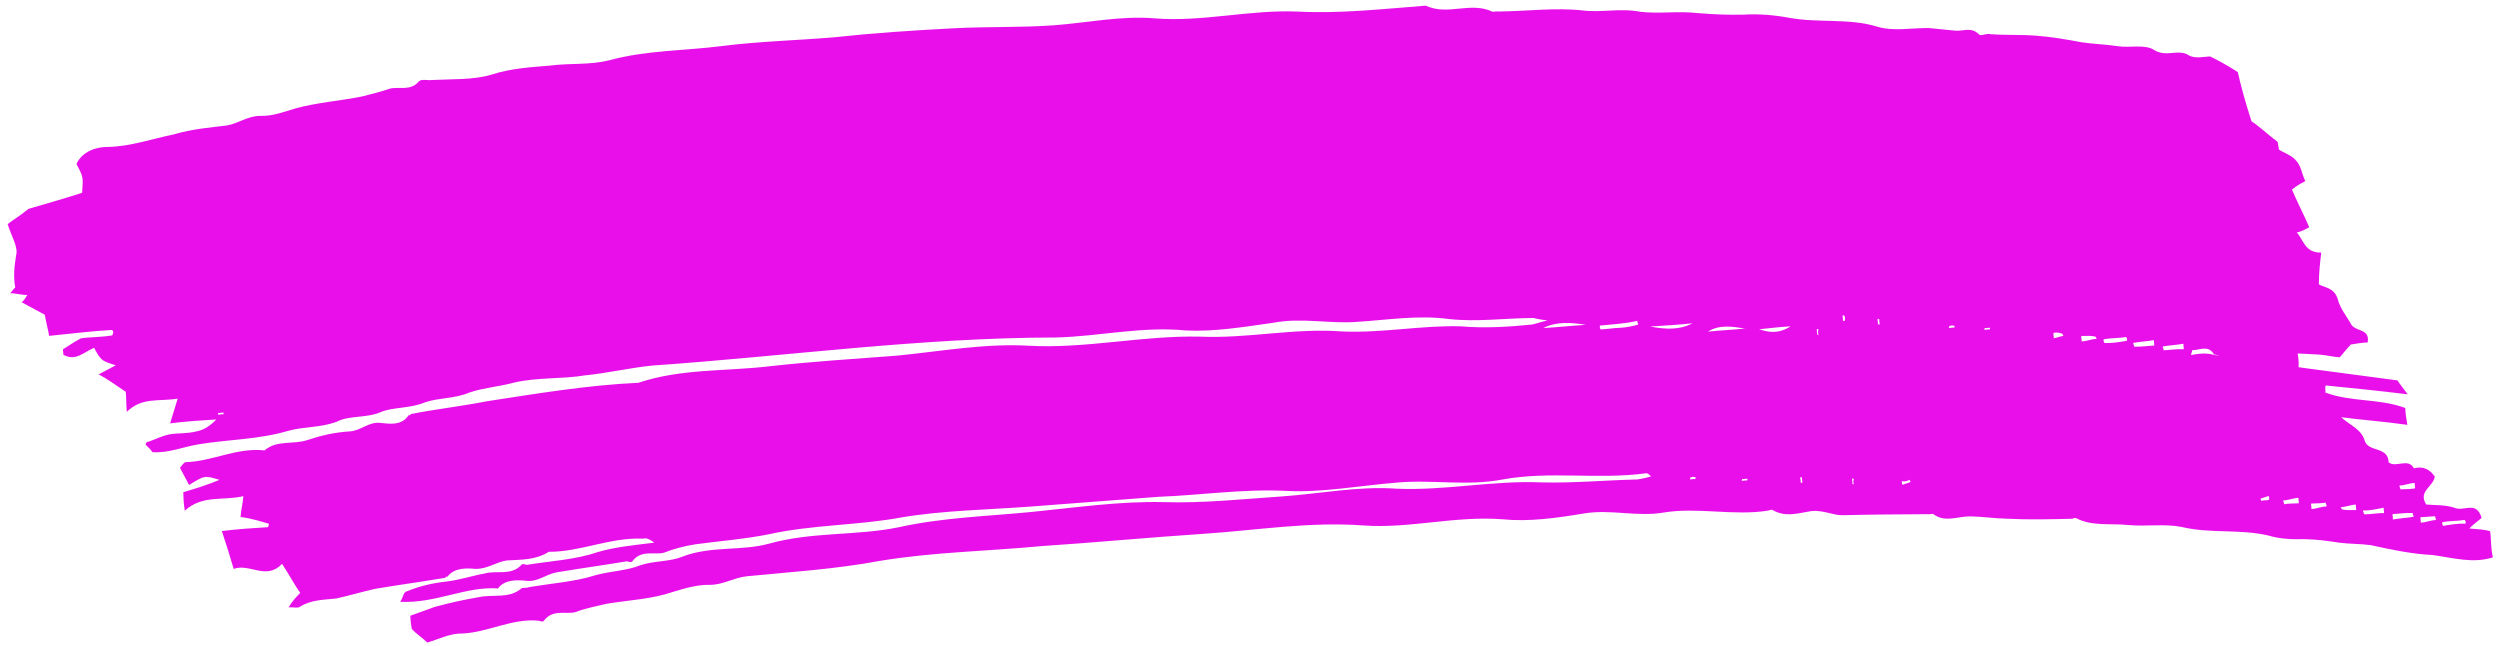 <svg width="298" height="77" viewBox="0 0 298 77" fill="none" xmlns="http://www.w3.org/2000/svg">
<path d="M263.946 42.315C271.12 43.435 278.354 44.36 285.784 45.344C285.92 45.6 286.389 46.173 286.994 47.003C283.476 46.571 280.35 46.259 277.224 45.947C277.104 46.34 277.24 46.596 277.18 46.792C280.262 47.95 283.628 47.476 286.71 48.634C286.726 49.283 286.803 49.736 286.955 50.642C284.282 50.254 281.549 50.062 279.072 49.734C280.07 50.683 281.445 51.104 281.87 52.522C282.295 53.941 284.679 53.167 284.728 55.115C285.59 55.808 287.052 54.537 287.734 55.819C288.896 55.531 289.621 55.967 290.227 56.797C290.063 58.035 288.191 58.536 289.205 60.135C290.247 60.239 291.349 60.147 292.528 60.507C293.646 61.064 295.169 59.597 295.806 61.725C295.49 62.058 294.977 62.33 294.344 62.996C295.386 63.099 296.035 63.083 296.82 63.324C296.973 64.229 296.869 65.271 297.158 66.433C294.773 67.207 292.417 66.487 289.94 66.158C287.403 66.027 284.987 65.502 282.57 64.978C281.331 64.814 280.033 64.846 278.795 64.682C277.36 64.458 276.121 64.294 274.627 64.266C273.328 64.298 271.833 64.271 270.459 63.85C267.06 63.025 263.437 63.635 260.039 62.81C258.015 62.406 255.751 62.787 253.667 62.579C251.583 62.371 249.318 62.752 247.475 61.759C247.475 61.759 247.278 61.699 247.022 61.835C244.425 61.9 241.828 61.965 239.291 61.833C237.796 61.805 236.362 61.581 234.867 61.553C233.372 61.525 231.833 62.343 230.442 61.273C230.246 61.214 229.989 61.35 229.793 61.29C226.351 61.31 222.908 61.331 219.662 61.412C218.363 61.444 217.109 60.631 215.494 60.996C214.135 61.225 212.717 61.65 211.266 60.777C211.266 60.777 211.069 60.717 210.813 60.853C206.737 61.539 202.357 60.414 198.281 61.1C195.111 61.634 191.969 60.672 188.799 61.206C185.629 61.74 182.263 62.213 179.137 61.901C173.474 61.458 168.056 63.022 162.59 62.638C156.082 62.151 149.742 63.218 143.386 63.636C137.03 64.054 130.614 64.669 124.258 65.087C117.842 65.701 111.153 65.803 104.813 66.87C99.576 67.845 94.322 68.171 89.008 68.693C87.453 68.862 86.11 69.74 84.616 69.712C83.121 69.684 81.702 70.109 80.284 70.534C77.643 71.445 75.046 71.509 72.329 71.967C71.167 72.255 69.808 72.484 68.586 72.969C67.424 73.258 65.913 72.581 64.843 73.972C64.783 74.168 64.39 74.048 64.194 73.988C61.068 73.676 58.187 75.372 55.137 75.513C53.642 75.485 52.36 76.167 50.941 76.592C50.276 75.959 49.55 75.522 49.081 74.949C49.005 74.496 48.929 74.043 48.913 73.394C49.879 73.045 50.844 72.696 51.81 72.348C53.681 71.846 55.296 71.481 57.108 71.176C58.723 70.811 60.687 71.412 62.149 70.141C62.406 70.005 62.798 70.125 63.055 69.989C65.772 69.531 68.625 69.33 71.01 68.556C72.881 68.055 74.829 68.007 76.307 67.385C77.982 66.824 79.87 66.972 81.349 66.35C84.759 65.031 88.414 65.719 91.704 64.793C96.865 63.365 102.076 63.885 107.117 62.85C112.415 61.679 117.608 61.55 122.922 61.027C128.236 60.505 133.414 59.727 138.744 59.854C143.425 59.997 148.09 59.491 152.694 59.182C157.299 58.872 161.888 57.913 166.508 58.253C172.231 58.5 177.982 57.253 183.705 57.5C187.54 57.599 191.299 57.246 195.195 57.149C195.647 57.073 196.1 56.997 196.81 56.784C196.477 56.468 196.477 56.467 196.281 56.407C190.454 57.202 184.775 56.109 179.084 57.16C174.752 57.983 170.508 57.114 166.296 57.544C161.888 57.913 157.556 58.736 153.328 58.516C148.254 58.253 143.076 59.031 138.079 59.221C133.021 59.607 127.964 59.992 122.906 60.378C117.849 60.764 112.459 60.833 107.477 61.672C102.24 62.647 96.909 62.52 91.612 63.691C88.638 64.285 85.785 64.486 82.871 64.883C81.513 65.112 80.351 65.4 79.128 65.886C77.966 66.174 76.455 65.498 75.385 66.888C75.326 67.085 74.933 66.965 74.736 66.904C72.019 67.362 69.106 67.759 66.389 68.217C65.03 68.445 64.081 69.444 62.646 69.219C61.604 69.115 60.109 69.088 59.356 70.146C55.581 69.85 51.93 71.955 47.702 71.735C48.079 71.206 48.062 70.557 48.515 70.481C49.994 69.859 51.609 69.494 53.164 69.326C54.719 69.157 56.394 68.596 57.752 68.367C59.171 67.942 60.878 68.679 62.145 67.348C62.205 67.152 62.597 67.272 62.794 67.332C65.511 66.874 68.561 66.734 71.201 65.823C73.329 65.186 75.533 65.001 77.994 64.68C77.465 64.303 77.269 64.243 77.072 64.183C76.876 64.123 76.619 64.259 76.423 64.199C72.588 64.1 69.057 65.812 65.418 65.772C63.82 66.787 62.128 66.699 60.377 66.807C59.019 67.036 58.129 67.838 56.634 67.81C55.592 67.706 54.097 67.678 53.344 68.737C53.344 68.737 53.148 68.676 53.088 68.873C50.371 69.33 47.457 69.728 44.74 70.185C43.125 70.55 41.707 70.975 40.092 71.34C38.537 71.509 37.042 71.481 35.699 72.359C35.443 72.495 35.05 72.375 34.401 72.391C34.838 71.666 35.154 71.333 35.787 70.668C35.182 69.838 34.5 68.556 33.623 67.214C31.723 69.21 29.787 67.114 27.856 67.812C27.43 66.393 27.005 64.975 26.444 63.3C28.452 63.055 30.203 62.946 31.954 62.838C32.014 62.641 32.075 62.445 32.075 62.445C31.093 62.145 29.914 61.784 28.676 61.62C28.72 60.775 28.96 59.989 29.004 59.143C26.68 59.721 24.127 58.94 22.031 60.876C21.879 59.97 21.863 59.321 21.846 58.672C23.265 58.247 24.684 57.822 26.162 57.2C24.395 56.66 24.395 56.66 22.54 57.81C22.131 57.041 21.722 56.271 21.449 55.758C21.765 55.426 21.826 55.229 22.082 55.093C25.328 55.012 28.209 53.316 31.532 53.688C32.994 52.418 34.958 53.019 36.633 52.457C38.308 51.896 39.923 51.531 41.674 51.422C42.973 51.39 43.983 50.195 45.417 50.419C46.459 50.523 47.894 50.748 48.707 49.493C48.707 49.493 48.904 49.553 48.964 49.357C51.937 48.763 55.047 48.426 58.021 47.832C64.104 46.901 69.991 45.91 76.09 45.628C81.116 43.944 86.386 44.267 91.503 43.685C96.621 43.103 101.875 42.777 106.932 42.391C112.246 41.869 117.484 40.894 122.754 41.218C129.519 41.569 136.235 39.973 143.06 40.127C148.783 40.375 154.337 39.067 160 39.511C164.877 39.714 169.466 38.755 174.147 38.899C177.077 39.151 179.93 38.95 182.587 38.689C183.04 38.612 183.296 38.476 184.458 38.187C183.416 38.083 183.024 37.963 182.827 37.903C179.385 37.924 176.018 38.398 172.696 38.026C168.981 37.533 165.358 38.143 161.856 38.36C158.549 38.638 155.151 37.813 151.724 38.483C148.358 38.956 144.735 39.566 141.353 39.391C136.143 38.871 131.041 40.102 125.848 40.231C109.737 40.243 93.811 42.458 77.793 43.572C75.136 43.833 72.359 44.487 69.702 44.748C66.985 45.205 64.055 44.953 61.278 45.607C59.407 46.108 57.656 46.217 55.981 46.778C54.245 47.536 52.358 47.388 50.683 47.95C48.948 48.707 46.864 48.499 45.385 49.121C43.65 49.879 41.626 49.474 40.087 50.292C38.156 50.99 36.268 50.842 34.397 51.343C30.85 52.406 27.211 52.367 23.588 52.977C21.777 53.282 20.042 54.039 18.154 53.892C18.018 53.635 17.685 53.319 17.353 53.002C17.413 52.806 17.473 52.609 17.669 52.669C18.635 52.321 19.404 51.912 20.31 51.759C21.216 51.607 22.258 51.711 23.42 51.422C24.326 51.269 25.155 50.664 25.788 49.999C24.037 50.107 22.285 50.216 20.278 50.461C20.578 49.479 20.818 48.693 21.179 47.515C18.915 47.896 16.951 47.295 15.112 49.095C15.019 47.993 15.063 47.148 14.987 46.695C13.732 45.881 12.87 45.188 11.752 44.631C12.265 44.359 12.778 44.086 13.804 43.541C13.018 43.3 12.429 43.12 12.097 42.804C11.764 42.487 11.491 41.974 11.219 41.462C9.996 41.947 8.987 43.141 7.536 42.268C7.596 42.071 7.46 41.815 7.52 41.618C8.033 41.346 8.606 40.877 9.631 40.332C10.537 40.179 12.032 40.207 13.39 39.978C13.45 39.782 13.511 39.585 13.511 39.585L13.374 39.329C10.974 39.454 8.513 39.775 5.856 40.036C5.704 39.13 5.491 38.421 5.339 37.515C4.417 37.019 3.495 36.522 2.573 36.025C2.83 35.889 2.89 35.692 3.266 35.163C2.617 35.179 1.831 34.939 1.182 34.955C1.439 34.819 1.559 34.426 1.815 34.29C1.587 32.931 1.691 31.889 1.915 30.455C2.215 29.473 1.337 28.13 0.912 26.712C1.485 26.243 2.254 25.834 3.4 24.896C4.819 24.471 7.4 23.757 9.784 22.983C9.932 21.095 9.932 21.095 9.114 19.556C9.791 18.045 11.466 17.484 12.961 17.512C15.558 17.447 18.199 16.537 20.719 16.019C22.847 15.382 25.051 15.197 27.059 14.952C28.418 14.723 29.564 13.785 31.058 13.813C32.553 13.841 33.776 13.355 35.194 12.93C37.775 12.216 40.628 12.016 43.149 11.498C44.311 11.209 45.473 10.92 46.439 10.572C47.601 10.283 48.916 10.9 49.925 9.705C50.242 9.373 51.028 9.613 51.48 9.537C53.881 9.412 56.418 9.544 58.546 8.906C60.93 8.132 63.331 8.007 65.535 7.822C67.995 7.501 70.276 7.769 72.6 7.192C77.052 5.977 81.537 6.06 86.005 5.494C90.473 4.928 95.018 4.815 99.426 4.445C104.091 3.939 108.696 3.63 113.497 3.38C117.648 3.147 121.68 3.306 125.636 3.013C129.591 2.719 133.727 1.837 137.698 2.193C143.361 2.637 148.975 1.133 154.698 1.38C159.772 1.643 164.89 1.061 169.947 0.675C172.576 1.909 175.261 0.153 177.89 1.387C178.087 1.447 178.343 1.311 178.539 1.371C181.982 1.35 185.348 0.876 188.671 1.248C190.951 1.516 193.275 0.939 195.496 1.403C197.776 1.671 200.04 1.29 202.321 1.558C204.208 1.706 205.899 1.794 207.847 1.745C209.598 1.637 211.486 1.785 213.314 2.129C216.772 2.758 220.395 2.148 223.733 3.169C225.697 3.77 227.765 3.328 229.909 3.34C230.951 3.444 231.993 3.548 233.035 3.652C234.077 3.756 234.907 3.15 235.905 4.1C236.041 4.356 236.81 3.948 237.203 4.068C239.091 4.216 240.842 4.107 242.73 4.255C244.617 4.403 246.248 4.687 248.076 5.031C249.511 5.255 251.006 5.283 252.44 5.507C253.875 5.731 255.747 5.23 256.805 5.983C258.256 6.857 259.658 5.782 260.913 6.596C261.638 7.032 262.8 6.744 263.449 6.727C264.568 7.284 265.49 7.781 266.744 8.594C267.109 10.209 267.61 12.081 268.384 14.465C269.11 14.902 270.108 15.851 271.499 16.921C271.499 16.921 271.575 17.374 271.651 17.827C272.18 18.203 273.162 18.504 273.631 19.077C274.297 19.71 274.389 20.812 274.798 21.581C274.285 21.854 273.772 22.126 273.199 22.595C273.821 24.074 274.639 25.613 275.26 27.091C274.747 27.364 274.234 27.637 273.781 27.713C274.583 28.602 274.752 30.157 276.699 30.109C276.535 31.347 276.431 32.389 276.404 33.884C276.933 34.261 278.231 34.228 278.656 35.647C278.945 36.809 279.747 37.699 280.292 38.724C280.897 39.554 282.512 39.189 282.228 40.82C281.579 40.836 280.673 40.989 280.22 41.065C279.587 41.73 279.211 42.259 278.894 42.592C278.049 42.548 277.263 42.308 276.417 42.264C275.572 42.22 274.726 42.176 273.881 42.132C273.957 42.585 274.033 43.038 273.989 43.884C272.494 43.856 271.256 43.692 269.821 43.468C268.386 43.243 267.148 43.08 265.713 42.855C263.809 42.058 263.749 42.255 263.946 42.315C263.264 41.032 262.178 41.774 261.333 41.73C261.333 41.73 261.273 41.926 261.153 42.319C262.058 42.167 262.964 42.014 263.946 42.315ZM189.019 38.723C187.388 38.439 185.5 38.291 183.962 39.109C185.713 39.001 187.268 38.832 189.019 38.723ZM196.69 38.922C198.517 39.267 200.208 39.354 201.747 38.536C200.192 38.705 198.441 38.814 196.69 38.922ZM207.999 39.16C206.564 38.936 204.933 38.652 203.591 39.53C205.146 39.361 206.444 39.329 207.999 39.16ZM190.71 38.811C190.65 39.008 190.786 39.264 190.786 39.264C191.436 39.248 192.341 39.095 192.991 39.079C193.64 39.063 194.546 38.911 195.255 38.698C195.315 38.502 195.119 38.442 195.179 38.245C193.564 38.61 192.265 38.643 190.71 38.811ZM209.69 39.248C210.672 39.548 211.851 39.909 213.449 38.895C211.698 39.003 210.792 39.156 209.69 39.248ZM253.51 40.626C253.57 40.429 253.57 40.429 253.433 40.173C252.528 40.325 251.682 40.281 250.776 40.434C250.716 40.63 250.716 40.63 250.853 40.887C251.698 40.931 252.604 40.778 253.51 40.626ZM285.206 61.274C285.146 61.471 285.282 61.727 285.222 61.923C286.128 61.771 286.777 61.755 287.683 61.602C287.743 61.406 287.547 61.346 287.607 61.149C286.761 61.105 285.855 61.258 285.206 61.274ZM284.164 61.17C284.224 60.974 284.088 60.717 284.148 60.521C283.242 60.673 282.533 60.886 281.687 60.842C281.627 61.038 281.824 61.099 281.764 61.295C282.609 61.339 283.318 61.126 284.164 61.17ZM260.291 41.626C260.351 41.43 260.215 41.173 260.275 40.977C259.369 41.129 258.72 41.145 257.814 41.298C257.754 41.494 257.95 41.554 257.89 41.751C258.539 41.735 259.445 41.582 260.291 41.626ZM293.875 62.423C293.935 62.226 293.935 62.226 293.798 61.97C292.893 62.122 292.047 62.078 291.142 62.231C291.081 62.427 291.081 62.427 291.218 62.684C292.123 62.531 293.029 62.379 293.875 62.423ZM256.772 41.194C256.832 40.998 256.696 40.741 256.756 40.545C255.85 40.697 255.201 40.713 254.295 40.866C254.235 41.062 254.432 41.122 254.371 41.319C255.217 41.363 256.123 41.21 256.772 41.194ZM288.528 61.646C288.468 61.843 288.605 62.099 288.545 62.295C289.194 62.279 289.707 62.007 290.356 61.99C290.416 61.794 290.22 61.734 290.28 61.538C289.631 61.554 289.178 61.63 288.528 61.646ZM287.858 58.22C287.919 58.023 287.782 57.767 287.842 57.571C287.193 57.587 286.68 57.859 286.031 57.876C285.971 58.072 286.167 58.132 286.107 58.328C286.756 58.312 287.406 58.296 287.858 58.22ZM280.842 60.798C280.902 60.602 280.765 60.345 280.826 60.149C280.176 60.165 279.663 60.438 279.014 60.454L279.15 60.71C279.543 60.831 280.193 60.814 280.842 60.798ZM275.495 60.022C275.435 60.218 275.572 60.475 275.512 60.671C276.161 60.655 276.674 60.382 277.323 60.366C277.383 60.17 277.187 60.11 277.247 59.913C276.794 59.989 276.145 60.006 275.495 60.022ZM248.103 40.046C248.043 40.242 248.18 40.498 248.119 40.695C248.769 40.679 249.282 40.406 249.931 40.39L249.795 40.133C249.402 40.013 248.753 40.029 248.103 40.046ZM274.001 59.994C274.061 59.798 273.924 59.541 273.984 59.345C273.335 59.361 272.822 59.634 272.173 59.65C272.113 59.846 272.309 59.906 272.249 60.103C272.702 60.026 273.351 60.01 274.001 59.994ZM226.706 57.339C226.646 57.535 226.783 57.792 226.783 57.792C227.039 57.655 227.492 57.579 227.748 57.443L227.612 57.186C227.356 57.323 227.099 57.459 226.706 57.339ZM244.781 39.674C244.721 39.87 244.857 40.127 244.797 40.323C245.25 40.247 245.506 40.11 245.959 40.034L245.823 39.778C245.43 39.657 245.234 39.597 244.781 39.674ZM270.482 59.562C270.542 59.366 270.406 59.109 270.406 59.109C270.149 59.245 269.696 59.322 269.44 59.458L269.576 59.715C269.833 59.578 270.225 59.698 270.482 59.562ZM26.028 49.213L25.968 49.409C26.165 49.469 26.421 49.333 26.617 49.393L26.677 49.197C26.481 49.137 26.225 49.273 26.028 49.213ZM223.837 38.636L224.033 38.696C224.093 38.5 223.957 38.243 224.017 38.047L223.821 37.987C223.761 38.183 223.897 38.44 223.837 38.636ZM219.849 37.631L219.653 37.571C219.593 37.767 219.729 38.024 219.669 38.22L219.865 38.28C219.926 38.084 219.986 37.887 219.849 37.631ZM220.983 57.092L220.787 57.032C220.727 57.228 220.863 57.484 220.803 57.681L221 57.741C220.863 57.484 220.923 57.288 220.983 57.092ZM216.772 39.267L216.575 39.207C216.515 39.403 216.652 39.659 216.592 39.856L216.788 39.916C216.652 39.659 216.712 39.463 216.772 39.267ZM214.627 57.51L214.824 57.57C214.884 57.373 214.748 57.117 214.808 56.921L214.611 56.861C214.551 57.057 214.688 57.313 214.627 57.51ZM232.353 38.879L232.293 39.075C232.49 39.135 232.746 38.999 232.942 39.059L233.002 38.863C232.806 38.803 232.61 38.742 232.353 38.879ZM207.666 57.098L207.606 57.295C207.803 57.355 208.059 57.218 208.255 57.279L208.315 57.082C208.119 57.022 207.863 57.158 207.666 57.098ZM237.17 39.278L237.23 39.082C237.034 39.022 236.778 39.158 236.581 39.098L236.521 39.295C236.718 39.355 236.974 39.218 237.17 39.278ZM201.49 56.927L201.43 57.124C201.627 57.184 201.883 57.047 202.08 57.108L202.14 56.911C201.943 56.851 201.747 56.791 201.49 56.927Z" fill="#E90FEB"/>
</svg>
